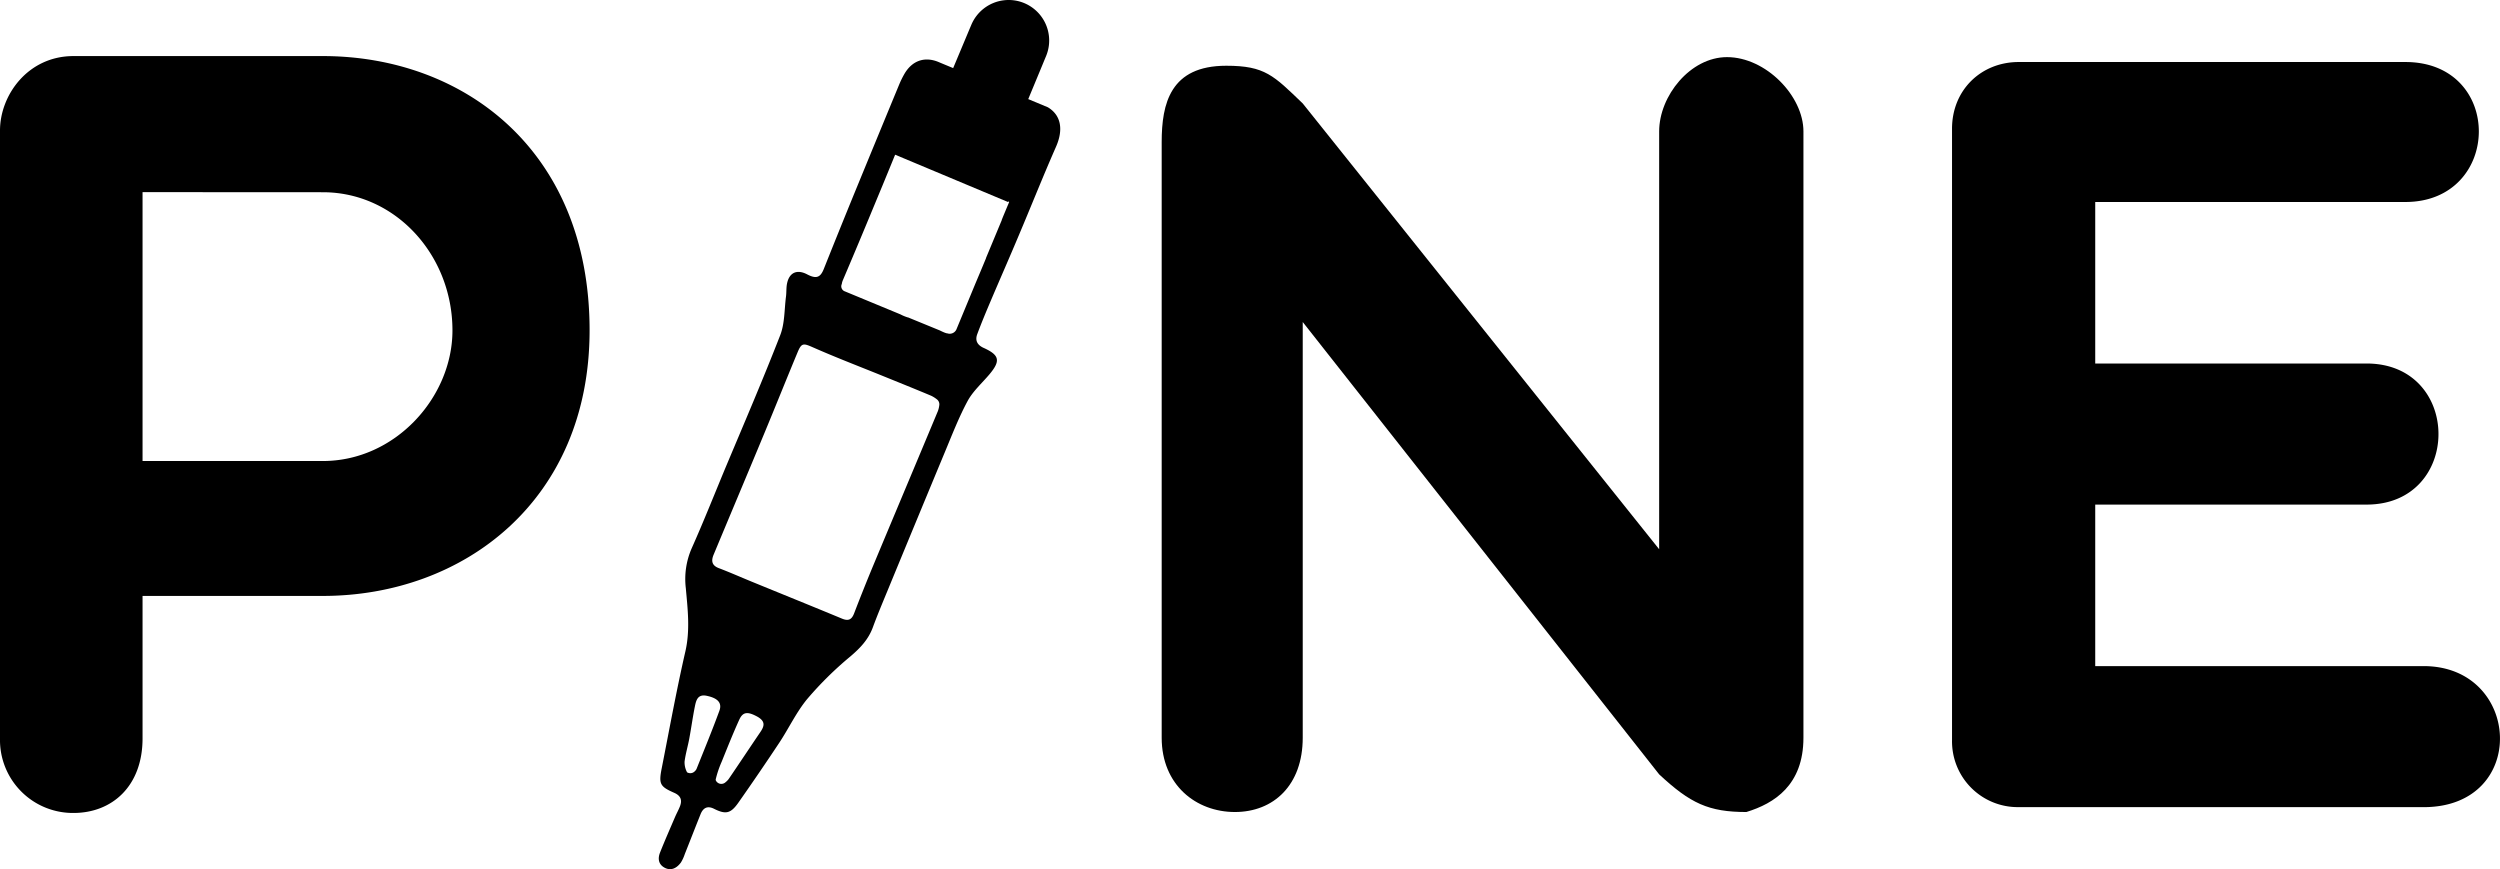 <svg xmlns="http://www.w3.org/2000/svg" viewBox="0 0 765.87 266.25"><g id="katman_2" data-name="katman 2"><g id="katman_1-2" data-name="katman 1"><g id="page-1"><g id="pine-logo"><g id="PINE"><path d="M0,40C0,29.08,8.6,17.18,22.5,17.18H98.91c43,0,81.71,28.78,81.71,84,0,52.27-38.7,81.38-81.71,81.38H43.67v43.67c0,14.55-9.27,22.82-21.17,22.82A22.35,22.35,0,0,1,0,226.25ZM43.67,58.86v82.37H98.91c22.17,0,39.7-19.52,39.7-40,0-23.16-17.53-42.34-39.7-42.34Z"/><path d="M321,32.86l-6-2.5,4.42-10.66.52-1.27.53-1.27a12.41,12.41,0,0,0-22.93-9.5L297,8.93l-.53,1.27L292,20.86l-1.5-.62h0l-2.6-1.08c-.26-.12-.52-.22-.77-.32h0c-4.15-1.54-7.87-.14-10.18,4a28.42,28.42,0,0,0-1.5,3.09Q268.39,43,261.38,60.08q-4.54,11.11-9,22.29c-1.06,2.68-2.33,3.14-5.13,1.67-3.1-1.62-5.48-.55-6.15,2.86-.26,1.3-.14,2.66-.32,4-.51,4-.36,8.19-1.77,11.81-5.27,13.53-11,26.87-16.64,40.28-3.47,8.33-6.79,16.73-10.48,25a23.49,23.49,0,0,0-1.79,12.2c.57,6.41,1.36,12.82-.13,19.35-2.73,11.88-4.9,23.89-7.26,35.85-.94,4.78-.53,5.56,3.8,7.47,2,.87,2.55,2.2,1.8,4.14-.45,1.15-1.06,2.24-1.55,3.38-1.54,3.6-3.12,7.17-4.56,10.81-.74,1.86-.48,3.68,1.5,4.68s3.69,0,4.9-1.65a12.47,12.47,0,0,0,1.19-2.59c1.62-4.06,3.2-8.15,4.83-12.21.78-1.93,2.1-2.66,4.1-1.66,3.57,1.79,5.1,1.51,7.44-1.81q6.41-9.12,12.57-18.41c2.94-4.44,5.23-9.38,8.6-13.45a107.21,107.21,0,0,1,13.19-13c3-2.55,5.5-5.17,6.87-8.89s2.94-7.46,4.47-11.17q8.73-21.18,17.52-42.34c2.23-5.34,4.32-10.79,7.06-15.87,1.63-3,4.4-5.45,6.67-8.14,3.46-4.13,3.12-5.89-1.77-8.1-1.92-.87-2.66-2.22-2-4.11,1.29-3.48,2.72-6.9,4.17-10.31,2.83-6.66,5.75-13.28,8.57-20,3.81-9,7.44-18.13,11.38-27.1C325.88,39.64,325,35.24,321,32.86ZM213.38,235.57a2.39,2.39,0,0,1-.55.72,1.89,1.89,0,0,1-1.71.54c-.33-.07-.61-.16-.69-.34a6.41,6.41,0,0,1-.71-3.22c.31-2.35,1-4.64,1.44-7,.61-3.27,1.05-6.57,1.71-9.83.38-1.88.86-3.87,3.64-3.28,3.34.7,4.77,2.15,3.87,4.59C218.18,223.76,215.75,229.65,213.38,235.57Zm19.55-11.3c-3.26,4.79-6.45,9.63-9.72,14.41a5.4,5.4,0,0,1-1,1,1.87,1.87,0,0,1-2.85-.47.68.68,0,0,1-.1-.46,31.06,31.06,0,0,1,1.8-5.34c1.75-4.32,3.47-8.66,5.4-12.91,1.15-2.53,2.64-2.55,5.65-.9C234.49,221,234.21,222.39,232.93,224.27Zm54.81-100.06a7.69,7.69,0,0,1-.42,1.73c-6.51,15.6-13.08,31.18-19.59,46.78q-3.14,7.53-6.06,15.15c-.74,1.95-1.75,2.46-3.71,1.65-9.23-3.83-18.5-7.57-27.75-11.36-3.34-1.37-6.65-2.84-10-4.11-2.21-.83-2.35-2.3-1.6-4.11,5.16-12.39,10.38-24.76,15.53-37.17,3.44-8.27,6.76-16.59,10.21-24.87,1.21-2.91,1.79-2.77,4.74-1.47,6.44,2.84,13,5.38,19.52,8,5.56,2.26,11.13,4.49,16.66,6.81a9.18,9.18,0,0,1,1.76,1.11A1.91,1.91,0,0,1,287.74,124.21ZM307.27,66.4l-.38.95,0,.08h0L302,79.18l.11-.21-.09.24c-1.07,2.59-2.16,5.18-3.25,7.76l-5.69,13.74a2.26,2.26,0,0,1-2.87,1.41l-.12,0a5.83,5.83,0,0,1-1-.34c-.41-.18-.81-.36-1.17-.55l-9.76-4-.1,0a13.2,13.2,0,0,1-2.23-.93l1.33.55-18.31-7.58a1.64,1.64,0,0,1-.95-2.3l0-.09a4.76,4.76,0,0,1,.34-1.11q4.94-11.6,9.75-23.26l2.49-6q1.88-4.56,3.74-9.12l34.62,14.51.13-.27.18.27Q308.25,64.05,307.27,66.4Z"/><path id="N" d="M355.88,43.56c0-11.87,2.64-23.42,19.79-23.42,11.87,0,14.51,3,23.42,11.55L508.28,168.26v-128c0-10.89,9.56-22.76,20.78-22.76,11.88,0,23.42,11.87,23.42,22.76V226c0,14.52-8.91,20.13-17.48,22.76-11.55,0-17.16-2.63-26.72-11.54L399.09,98.65V226c0,14.52-8.91,22.76-20.78,22.76S355.88,240.5,355.88,226Z"/><path d="M618.45,247.26A20.14,20.14,0,0,1,598,226.81V39.44C598,27.57,606.9,19,618.45,19H736.87c30.35,0,29.69,42.88,0,42.88h-95v49.48H725c29.36,0,29.36,43.22,0,43.22H641.87v49.48H742.48c30,0,32.33,43.21,0,43.21Z"/></g></g></g></g></g></svg>